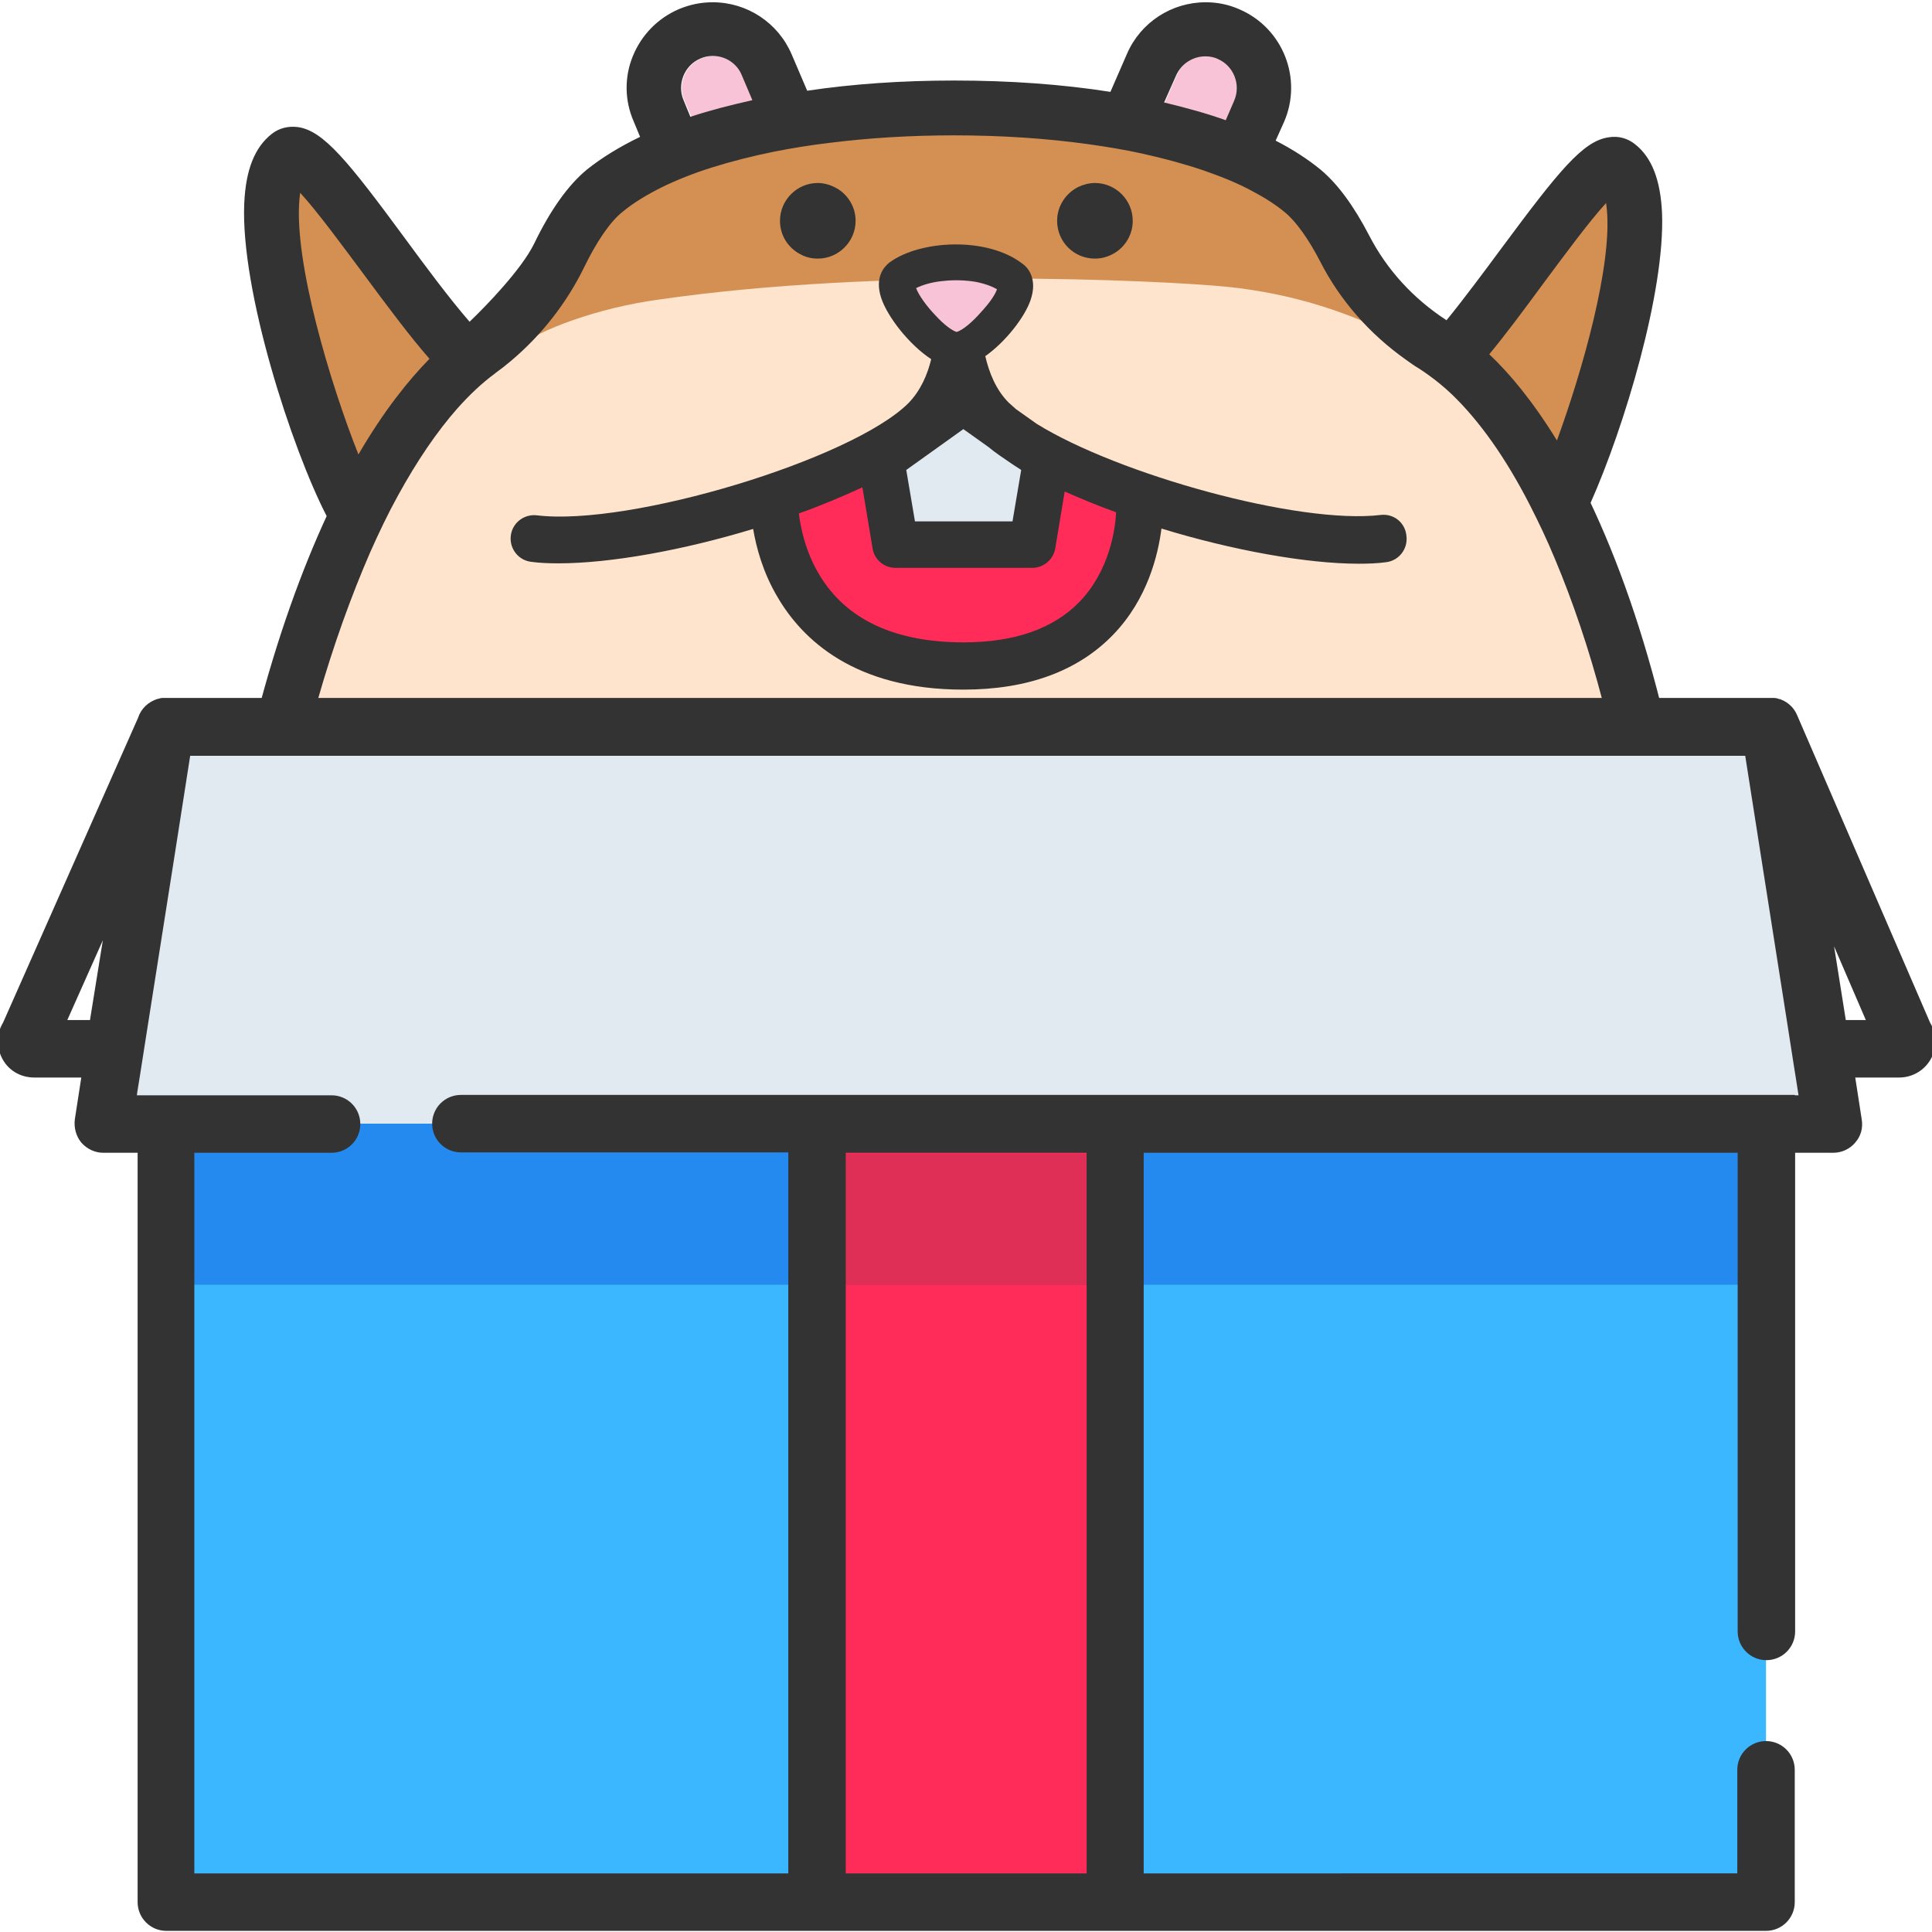 <?xml version="1.0" encoding="utf-8"?>
<!-- Generator: Adobe Illustrator 23.0.6, SVG Export Plug-In . SVG Version: 6.00 Build 0)  -->
<svg version="1.1" id="Слой_1" xmlns="http://www.w3.org/2000/svg" xmlns:xlink="http://www.w3.org/1999/xlink" x="0px" y="0px"
	 viewBox="0 0 511 511" style="enable-background:new 0 0 511 511;" xml:space="preserve">
<style type="text/css">
	.st0{fill:#F8C3D6;}
	.st1{fill:#D49052;}
	.st2{fill:#FEE4CD;}
	.st3{fill:#FF2B58;}
	.st4{fill:#E1EAF0;}
	.st5{fill:#333333;}
	.st6{fill:#3BB7FF;}
	.st7{fill:#258AEF;}
	.st8{fill:#DF2F56;}
</style>
<g>
	<g>
		<g>
			<path class="st0" d="M202.8,56L202.8,56c-4.3,1.8-9.2-0.2-11.1-4.4L181,26.5c-1.8-4.2,0.2-9.2,4.4-11l0,0c4.2-1.8,9.2,0.2,11,4.4
				L207.2,45C209,49.2,207,54.2,202.8,56z"/>
		</g>
		<g>
			<path class="st0" d="M304.8,55.9L304.8,55.9c-4.3-1.9-6.2-6.8-4.4-11.1l10.9-25c1.8-4.2,6.8-6.2,11.1-4.3l0,0
				c4.2,1.8,6.2,6.8,4.3,11.1l-10.9,25C314,55.8,309,57.8,304.8,55.9z"/>
		</g>
	</g>
	<g>
		<g>
			<path class="st1" d="M96.3,138.7c-7.4-6.9-35.3-85.4-19.9-97.6c6.8-5.4,39,51.4,52.1,57.3C129.8,114.3,123.5,141.4,96.3,138.7z"
				/>
		</g>
	</g>
	<g>
		<g>
			<path class="st1" d="M407.9,141.5c7.4-6.9,35.3-85.4,19.9-97.6c-6.8-5.4-39,51.4-52.1,57.3C374.4,117,380.7,144.2,407.9,141.5z"
				/>
		</g>
	</g>
	<g>
		<path class="st1" d="M433.3,192.1c-10.9-44.8-28.7-83.2-51.3-99.1c-0.9-0.6-1.8-1.3-2.8-1.9c-9.9-6.3-18.1-15-23.4-25.4
			c-3.4-6.7-7.2-12.1-11.1-15.3c-35.6-29.3-148.8-29.3-184.5,0c-4.3,3.5-8.5,9.7-12.1,17.2c-4.9,10.1-12.2,18.7-21.2,25.3
			c0,0-0.1,0.1-0.1,0.1c-22.2,16.4-40.4,54.7-52,99.1H433.3z"/>
	</g>
	<g>
		<path class="st2" d="M428.4,192.1c-8.1-41.7-22.9-76.7-42.6-92.5c-0.8-0.6-23.6-20.1-61.8-23.8c-18-1.7-90.9-5.1-149.5,3.4
			c-16.5,2.2-32.2,8.2-37.3,12.5c0,0-18.1,13.8-18.1,13.8c-18.7,15.7-31,47.8-38.4,86.6H428.4z"/>
	</g>
	<g>
		<path class="st3" d="M256,105.9c0,0,44.2,24.5,49,26c0,0-4.2,21.6-11.9,30.4c-13.4,15.4-55.7,21.4-77-0.7
			c-9.7-10.1-11.2-28.1-11.2-28.1L256,105.9z"/>
	</g>
	<g>
		<polygon class="st4" points="276.8,121.5 254.8,105.9 233,121.5 236.8,144 273,144 		"/>
	</g>
	<g>
		<path class="st0" d="M253,92.6c5.8,0,19.3-15.6,14.7-19.1c-7.6-5.9-23.2-5-29.5-0.3C233.7,76.6,247.2,92.6,253,92.6z"/>
	</g>
	<g>
		<path class="st5" d="M365.2,136.2c-21.6,2.6-69.4-10.7-91-24.1l-5.5-3.9c-0.7-0.6-1.3-1.2-1.9-1.7c-3.4-3.4-5.2-8-6.2-12.3
			c5.4-3.8,10.5-10.4,12-14.9c1.9-5.6-0.8-8.6-2.1-9.5c-9.4-7.3-27.2-6.3-35.2-0.4c-1.3,1-4.1,3.8-2.2,9.5c1.7,5,7.4,12.3,13.2,16.1
			c-1,4.1-2.8,8.3-6,11.6c-14.9,14.9-73.7,32.7-98.3,29.7c-3.4-0.4-6.5,2-6.9,5.4c-0.4,3.4,2,6.5,5.4,6.9c2.2,0.3,4.6,0.4,7.2,0.4
			c13.8,0,33.1-3.5,51.5-9.1c0.8,4.7,2.5,11.4,6.5,18.1c6.5,11.1,20.3,24.4,49.1,24.4c17,0,30.3-4.9,39.6-14.5
			c9.1-9.4,11.9-21.1,12.8-28.1c18.6,5.7,38.3,9.3,52.2,9.3c2.6,0,5-0.1,7.2-0.4c3.4-0.4,5.8-3.5,5.4-6.9
			C371.7,138.2,368.6,135.8,365.2,136.2z M270.1,124.3l-2.3,13.6H242l-2.3-13.6l15.1-10.8l6.6,4.7c1.8,1.5,3.9,2.9,6.1,4.4
			L270.1,124.3z M242.3,76.2c1.6-0.8,3.9-1.5,6.4-1.8c0.3,0,0.6-0.1,1-0.1c2.6-0.3,5.5-0.2,8.1,0.2c0.3,0.1,0.7,0.1,1,0.2
			c1.8,0.4,3.5,1,4.9,1.8c-0.5,1.5-2,3.6-3.8,5.6c-0.1,0.1-0.1,0.1-0.2,0.2c-2.3,2.7-5.1,5.1-6.7,5.5c-1.3-0.4-3.5-2.1-5.5-4.3
			c0,0,0,0-0.1-0.1C245.1,81,243,78.1,242.3,76.2z M285.5,159.2c-6.9,7.1-17.2,10.7-30.6,10.7c-18.2,0-31.1-6-38.2-17.9
			c-3.8-6.3-5-12.8-5.4-16.2c5.9-2.1,11.6-4.5,16.8-6.9l2.7,16.2c0.5,3,3.1,5.1,6.1,5.1H273c3,0,5.6-2.2,6.1-5.1l2.5-15.1
			c4.3,1.9,8.9,3.8,13.6,5.5C295,139.9,293.5,150.9,285.5,159.2z"/>
		<path class="st5" d="M211.6,67.2c1.4,0.8,3,1.2,4.7,1.2c5.5,0,10-4.5,10-10c0-3.5-1.8-6.5-4.5-8.3c-1.6-1-3.5-1.7-5.5-1.7
			c-5.5,0-10,4.5-10,10C206.3,62.2,208.4,65.5,211.6,67.2z"/>
		<path class="st5" d="M289.6,68.4c2,0,3.8-0.6,5.4-1.6c2.8-1.8,4.6-4.9,4.6-8.4c0-5.5-4.5-10-10-10c-1.5,0-3,0.4-4.3,1
			c-3.3,1.6-5.7,5-5.7,9C279.6,64,284.1,68.4,289.6,68.4z"/>
		<path class="st5" d="M440.4,190.9c-5.8-24.2-12.7-43.1-19.7-57.9c8.9-20,19.7-55.8,18.9-76.6c-0.4-8.8-2.7-14.8-7.2-18.3
			c-1.9-1.5-4.3-2.2-6.8-1.8c-6.9,0.9-13.3,8.9-28.8,29.8c-4,5.4-9.4,12.7-14.2,18.6c-8.8-5.7-15.8-13.4-20.4-22.3
			c-4.1-7.9-8.4-13.8-13-17.6c-3.3-2.7-7.3-5.3-11.8-7.6l2.2-4.9c5-11.4-0.2-24.8-11.7-29.8c0,0,0,0,0,0c-2.9-1.3-5.9-1.9-9-1.9
			c0,0,0,0,0,0c-9,0-17.2,5.3-20.8,13.6l-4.4,10.1c-12.7-2-26.6-3-41.3-3c-13.8,0-26.9,0.9-38.9,2.7l-4.1-9.6
			C205.8,6,197.6,0.6,188.5,0.6c0,0,0,0,0,0c-3.1,0-6,0.6-8.9,1.8c-5.6,2.4-9.9,6.8-12.2,12.4c-2.3,5.6-2.2,11.8,0.2,17.3l1.7,4.1
			c-5.4,2.6-10.1,5.5-14,8.6c-5,4.1-9.7,10.7-14,19.6c-3.3,6.8-12.8,16.6-17.1,20.7c-5.4-6.2-12.2-15.4-16.9-21.8
			C92,42.5,85.5,34.5,78.7,33.6c-2.5-0.3-4.9,0.3-6.8,1.8C67.3,39,65,45,64.6,53.8c-1,23.1,12.6,64.9,21.8,82.7
			c-6.5,14.1-13,31.7-18.7,53.8c-0.6,2.2-0.1,4.5,1.3,6.3s3.5,2.8,5.7,2.8l358.7,0.5c0,0,0,0,0,0c2.2,0,4.3-1,5.7-2.8
			C440.5,195.4,441,193.1,440.4,190.9z M408.4,74.7c5-6.7,11.8-16,16.4-21c0.1,0.5,0.1,1.1,0.2,1.7c1.4,14.8-6.3,42.2-13.2,61.1
			c-6.4-10.4-12.5-17.7-17.9-22.8C398.2,88.5,402.9,82.2,408.4,74.7z M311.1,19.9c1.4-3.1,4.5-5,7.7-5c1.1,0,2.3,0.2,3.3,0.7l0,0
			c4.2,1.8,6.2,6.8,4.3,11.1l-2.2,5.1c-5-1.8-10.5-3.3-16.3-4.7L311.1,19.9z M180.8,26.5c-1.8-4.2,0.2-9.2,4.4-11l0,0
			c1.1-0.5,2.2-0.7,3.3-0.7c3.3,0,6.4,1.9,7.7,5.1l2.8,6.6c-5.8,1.3-11.3,2.7-16.4,4.4L180.8,26.5z M79.2,52.7
			c0.1-0.6,0.1-1.2,0.2-1.7c4.6,5,11.4,14.3,16.4,21c7.1,9.6,12.8,17.2,17.8,22.9c-5.6,5.7-12.1,13.8-18.8,25.3
			C87.4,101.6,77.7,69.3,79.2,52.7z M84.1,184.9c4.1-14.3,8.8-27.3,13.8-38.8c2.4-5.4,4.8-10.4,7.4-15.1c5-9.1,10.3-16.9,15.7-23
			c3.2-3.6,6.5-6.7,9.9-9.2l0.1-0.1c1.4-1,2.8-2.1,4.1-3.2c8.2-6.9,14.8-15.4,19.4-24.8c3.3-6.8,6.9-12.1,10.2-14.7
			c2.9-2.4,6.4-4.5,10.4-6.5c3.9-1.9,8.4-3.7,13.2-5.2c5.1-1.6,10.6-3,16.5-4.2c4.6-0.9,9.4-1.7,14.5-2.3c10.3-1.3,21.4-2,33-2
			c12.5,0,24.4,0.8,35.3,2.3c5,0.7,9.9,1.5,14.4,2.5c5.9,1.3,11.4,2.8,16.4,4.5c4.9,1.7,9.3,3.5,13.1,5.6c3.2,1.7,6,3.5,8.4,5.5
			c2.9,2.4,6.2,7,9.3,13c5.2,10.2,13,19.1,22.6,25.9c1.1,0.8,2.2,1.6,3.4,2.3c0.9,0.6,1.7,1.1,2.5,1.7c2.1,1.5,4.2,3.2,6.3,5.2
			c7.3,7,14.3,16.9,20.6,29.2c2.3,4.5,4.6,9.3,6.7,14.4c4.7,11.2,9,23.8,12.6,37.6L84.1,184.9z"/>
	</g>
</g>
<g>
	<rect x="43.9" y="297.2" class="st6" width="423.2" height="205.9"/>
</g>
<g>
	<path class="st7" d="M43.9,297.2h423.2v42.6H43.9V297.2z"/>
</g>
<g>
	<rect x="216.1" y="297.2" class="st3" width="78.9" height="205.9"/>
</g>
<g>
	<path class="st8" d="M216.1,305.2h78.9v34.7h-78.9V305.2z"/>
</g>
<g>
	<path class="st4" d="M43.8,192.1L27.3,297.2h457.5l-16.6-105.1H43.8z"/>
</g>
<path class="st5" d="M510.5,270.5l-35.2-81.4c-0.8-1.9-2.4-3.4-4.3-4.1c-0.1-0.1-0.3-0.1-0.4-0.1c-0.2-0.1-0.4-0.1-0.6-0.2
	c-0.2,0-0.4-0.1-0.7-0.1c-0.1,0-0.2,0-0.3,0c-0.3,0-0.5,0-0.8,0H43.8c-0.1,0-0.3,0-0.4,0c-0.2,0-0.3,0-0.5,0c-0.3,0-0.6,0.1-0.9,0.2
	c0,0-0.1,0-0.1,0c-2.6,0.7-4.6,2.6-5.4,5.1L0.8,270.5c-1.7,2.8-1.8,6.1-0.4,9.1C2,283,5.3,285,9.1,285h12.4l-1.7,11
	c-0.3,2.2,0.3,4.5,1.7,6.2c1.5,1.7,3.6,2.7,5.8,2.7h9.1v198.2c0,4.2,3.4,7.6,7.6,7.6H216c0,0,0,0,0,0h78.9c0,0,0,0,0,0h172.2
	c4.2,0,7.6-3.4,7.6-7.6v-35c0-4.2-3.4-7.6-7.6-7.6s-7.6,3.4-7.6,7.6v27.4H302.5V304.9h157.1v126.6c0,4.2,3.4,7.6,7.6,7.6
	s7.6-3.4,7.6-7.6V304.9h10.1c2.2,0,4.4-1,5.8-2.7c1.5-1.7,2.1-3.9,1.7-6.2l-1.7-11h11.6c3.7,0,7.1-2.1,8.7-5.5
	C512.3,276.6,512.2,273.3,510.5,270.5z M23.8,269.8h-6l9.4-21.1L23.8,269.8z M287.4,495.5h-63.7V304.9h63.7V495.5z M474.7,289.6
	h-15.1H121.9c-4.2,0-7.6,3.4-7.6,7.6s3.4,7.6,7.6,7.6h86.6v190.7H51.4V304.9h36.3c4.2,0,7.6-3.4,7.6-7.6s-3.4-7.6-7.6-7.6H51.4H36.3
	h-0.1l0.1-0.8l0.6-3.7l2.4-15.3l7-44.4l4-25.6h1.1h2.8h403.5h1.7h2.2l4,25.5l7,44.5l1.9,12.2l0.5,3.1l0.7,4.5H474.7z M488.2,269.8
	l-3.1-19.5l8.4,19.5H488.2z"/>
</svg>
